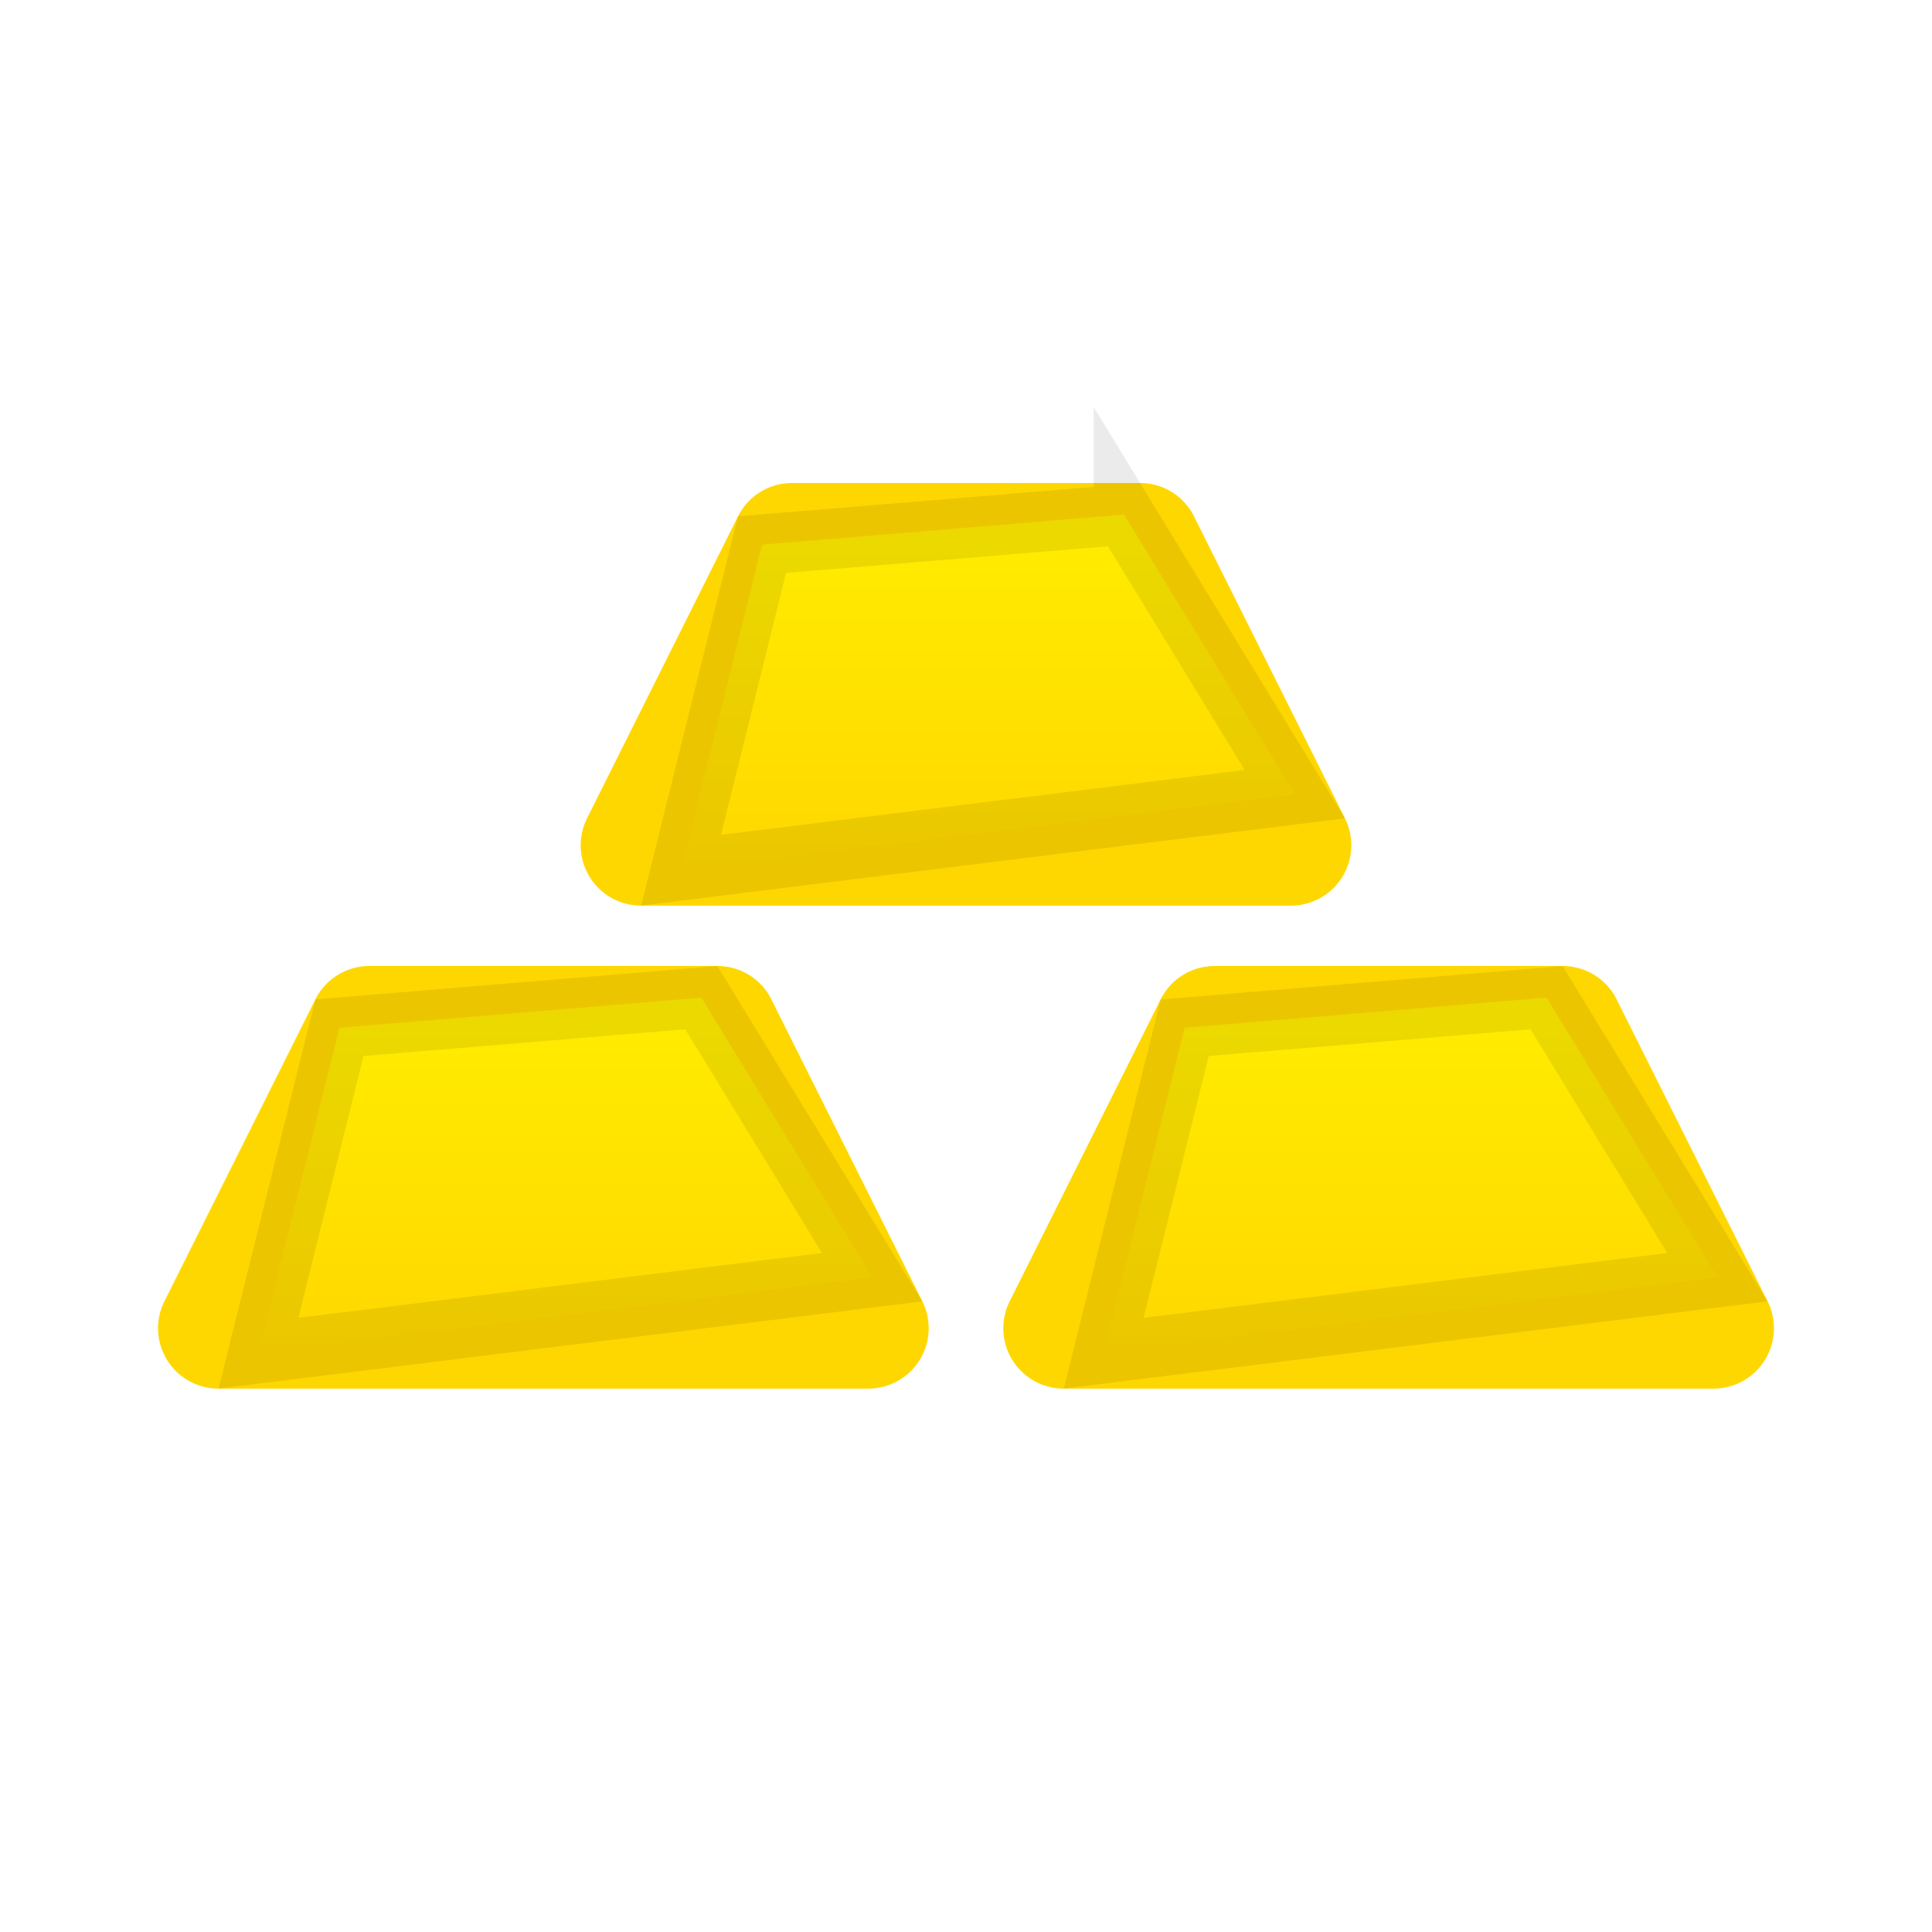 <svg xmlns="http://www.w3.org/2000/svg" xmlns:xlink="http://www.w3.org/1999/xlink" width="16" height="16"><defs><path id="a" d="M5.559 0h2.882c.19 0 .363.107.447.276l1.25 2.5a.5.5 0 01-.447.724H4.309a.5.5 0 01-.447-.724l1.25-2.5A.5.5 0 015.559 0z"/><path id="c" d="M2.059 4h2.882c.19 0 .363.107.447.276l1.25 2.5a.5.5 0 01-.447.724H.809a.5.5 0 01-.447-.724l1.25-2.5A.5.5 0 012.059 4z"/><path id="d" d="M9.059 4h2.882c.19 0 .363.107.447.276l1.25 2.5a.5.5 0 01-.447.724H7.809a.5.5 0 01-.447-.724l1.25-2.5A.5.5 0 019.059 4z"/><linearGradient id="b" x1="50%" x2="50%" y1="0%" y2="100%"><stop offset="0%" stop-color="#FFED00"/><stop offset="100%" stop-color="gold"/></linearGradient></defs><g fill="none" fill-rule="evenodd" transform="translate(1 4)"><use fill="gold" xlink:href="#a"/><path fill="url(#b)" stroke="#000" stroke-linejoin="square" stroke-opacity=".08" stroke-width=".5" d="M8.308.262L5.311.51 4.64 3.207l5.083-.63L8.308.261z"/><use fill="gold" xlink:href="#c"/><path fill="url(#b)" stroke="#000" stroke-linejoin="square" stroke-opacity=".08" stroke-width=".5" d="M4.808 4.262l-2.997.249-.671 2.696 5.083-.63-1.415-2.315z"/><use fill="gold" xlink:href="#d"/><path fill="url(#b)" stroke="#000" stroke-linejoin="square" stroke-opacity=".08" stroke-width=".5" d="M11.808 4.262l-2.997.249-.671 2.696 5.083-.63-1.415-2.315z"/></g></svg>
